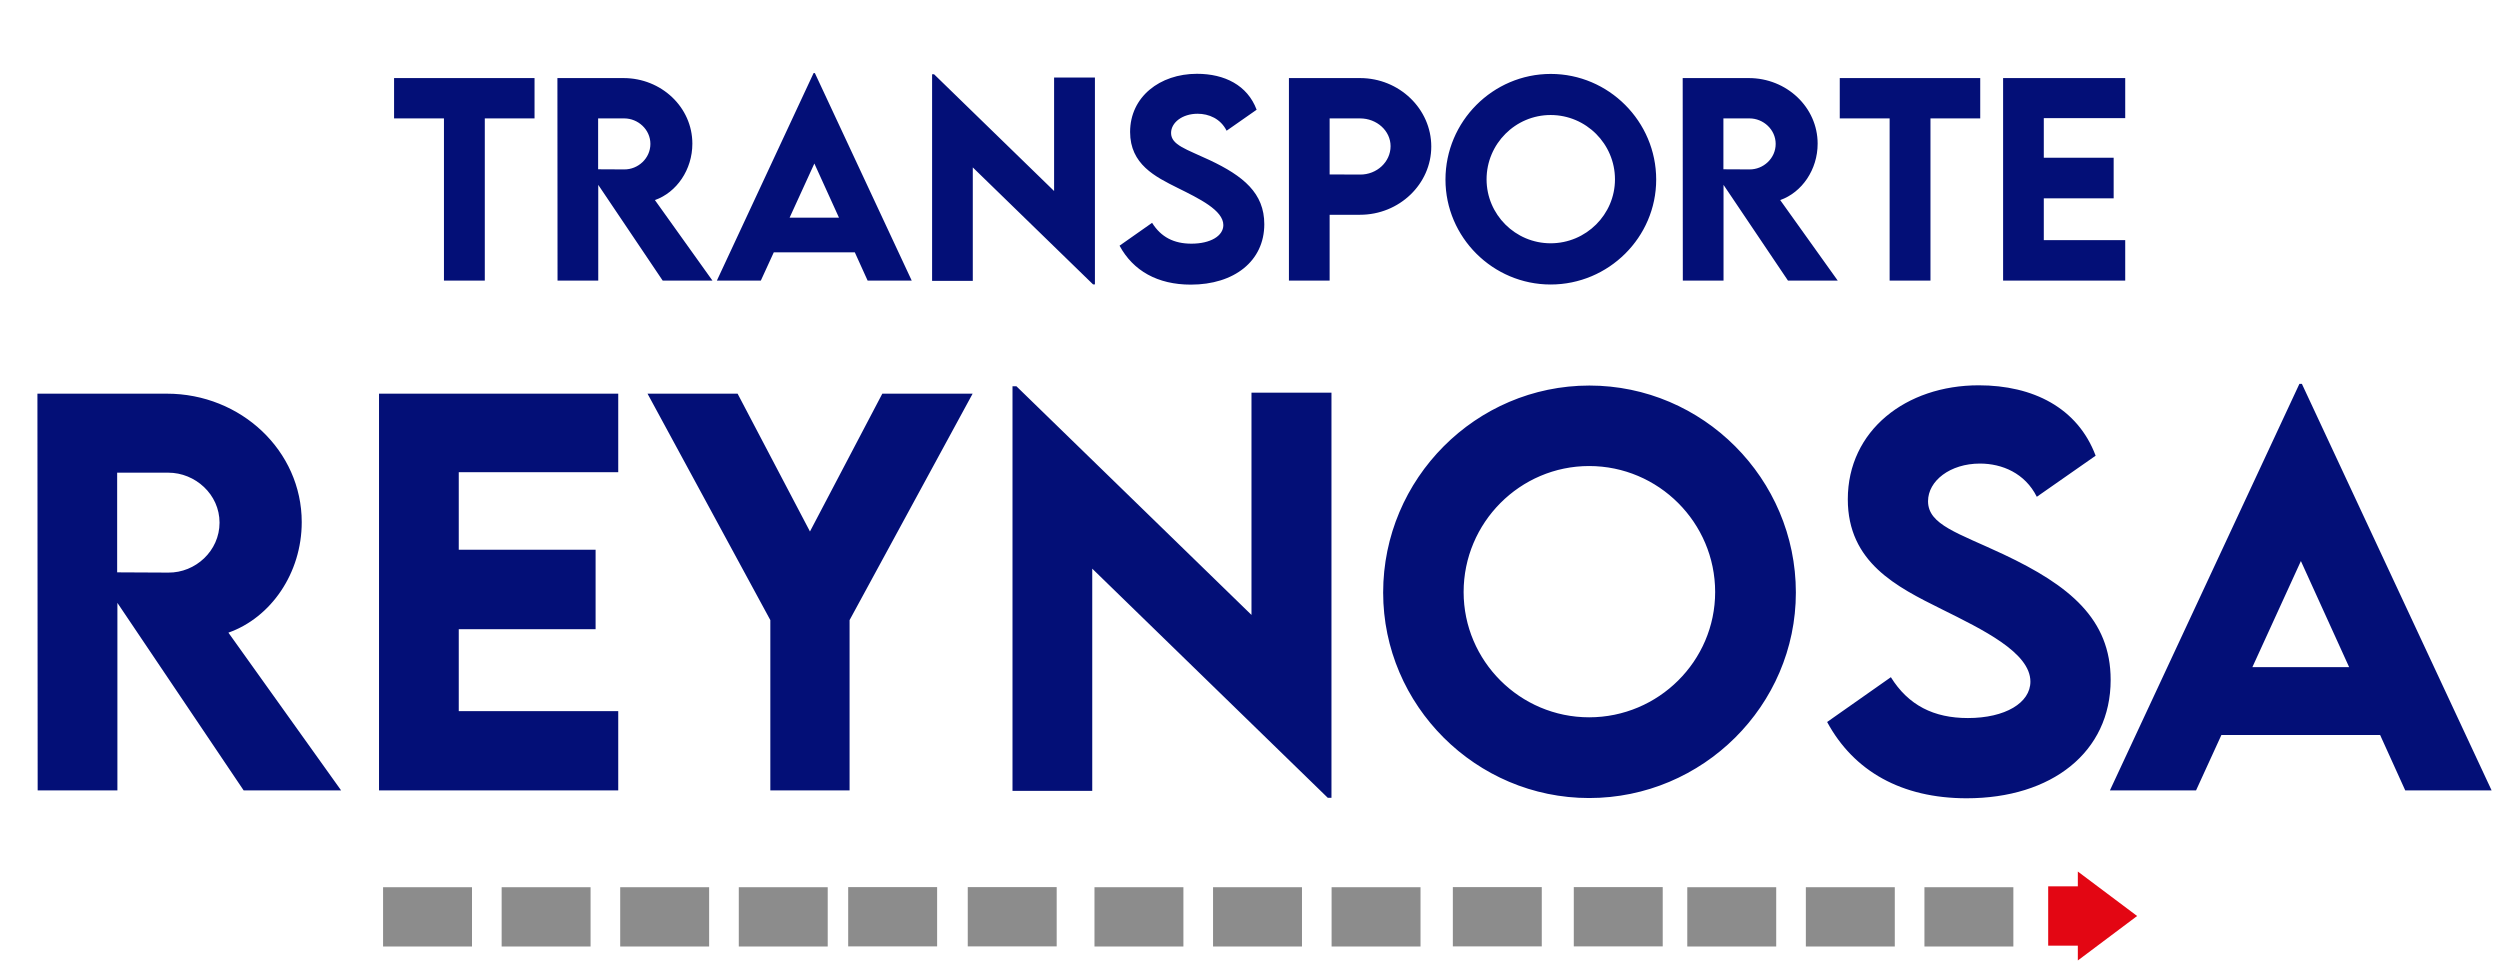 <svg width="196" height="76" viewBox="0 0 196 76" fill="none" xmlns="http://www.w3.org/2000/svg">
<path d="M41.908 6.121V9.283H38.008V22H34.806V9.283H30.895V6.121H41.908ZM55.857 22H51.956L46.903 14.494V22H43.711L43.701 6.121H48.883C51.848 6.121 54.281 8.406 54.281 11.263C54.281 13.302 53.05 15.085 51.345 15.686L55.857 22ZM46.893 9.283V13.272L48.942 13.282C50.025 13.292 50.991 12.415 50.991 11.283C50.991 10.15 50.016 9.283 48.942 9.283H46.893ZM68.022 22L67.018 19.784H60.664L59.649 22H56.202L63.787 5.727H63.885L71.48 22H68.022ZM61.905 17.065H65.776L63.846 12.819L61.905 17.065ZM82.641 6.081H85.842V22.296H85.695L76.267 13.125V22.02H73.076V5.825H73.233L82.641 14.976V6.081ZM93.358 22.315C90.758 22.315 88.837 21.232 87.773 19.262L90.324 17.469C91.024 18.592 92.038 19.104 93.407 19.104C94.905 19.104 95.91 18.493 95.91 17.646C95.91 16.484 94.008 15.568 92.344 14.74C90.561 13.854 88.6 12.878 88.6 10.347C88.6 7.598 90.925 5.786 93.841 5.786C96.008 5.786 97.801 6.682 98.52 8.603L96.166 10.248C95.693 9.303 94.777 8.918 93.89 8.918C92.698 8.918 91.812 9.608 91.812 10.425C91.812 11.371 93.013 11.696 94.836 12.553C97.466 13.794 99.121 15.134 99.121 17.577C99.121 20.473 96.757 22.315 93.358 22.315ZM101.052 22V6.121H106.627C109.7 6.121 112.212 8.534 112.212 11.489C112.212 14.435 109.7 16.838 106.627 16.838H104.243V22H101.052ZM106.627 13.686C107.947 13.696 109.021 12.691 109.021 11.46C109.021 10.258 107.947 9.283 106.627 9.283H104.243V13.676L106.627 13.686ZM121.57 22.305C117.039 22.305 113.325 18.602 113.325 14.08C113.325 9.519 117.039 5.796 121.58 5.796C126.121 5.796 129.845 9.519 129.845 14.08C129.845 18.602 126.121 22.305 121.57 22.305ZM121.57 19.074C124.348 19.074 126.614 16.819 126.614 14.06C126.614 11.283 124.348 9.017 121.57 9.017C118.802 9.017 116.547 11.283 116.547 14.06C116.547 16.819 118.802 19.074 121.57 19.074ZM144.079 22H140.178L135.125 14.494V22H131.933L131.923 6.121H137.105C140.07 6.121 142.503 8.406 142.503 11.263C142.503 13.302 141.272 15.085 139.568 15.686L144.079 22ZM135.115 9.283V13.272L137.164 13.282C138.248 13.292 139.213 12.415 139.213 11.283C139.213 10.15 138.238 9.283 137.164 9.283H135.115ZM155.25 6.121V9.283H151.349V22H148.147V9.283H144.237V6.121H155.25ZM166.617 9.263H160.234V12.366H165.711V15.548H160.234V18.828H166.617V22H157.043V6.121H166.617V9.263Z" fill="#030F77"/>
<path d="M26.744 61.968H19.103L9.204 47.265V61.968H2.953L2.934 30.864H13.083C18.891 30.864 23.656 35.341 23.656 40.936C23.656 44.93 21.244 48.423 17.907 49.6L26.744 61.968ZM9.185 37.058V44.872L13.198 44.892C15.321 44.911 17.212 43.194 17.212 40.975C17.212 38.756 15.302 37.058 13.198 37.058H9.185ZM48.47 37.019H35.967V43.097H46.695V49.33H35.967V55.755H48.47V61.968H29.715V30.864H48.47V37.019ZM60.394 61.968V48.616L50.766 30.864H57.828L63.501 41.669L69.173 30.864H76.254L66.607 48.616V61.968H60.394ZM98.116 30.787H104.387V62.547H104.097L85.632 44.583V62.006H79.38V30.285H79.689L98.116 48.21V30.787ZM124.588 62.566C115.713 62.566 108.439 55.311 108.439 46.455C108.439 37.521 115.713 30.227 124.608 30.227C133.503 30.227 140.796 37.521 140.796 46.455C140.796 55.311 133.503 62.566 124.588 62.566ZM124.588 56.237C130.03 56.237 134.468 51.819 134.468 46.416C134.468 40.975 130.03 36.537 124.588 36.537C119.167 36.537 114.748 40.975 114.748 46.416C114.748 51.819 119.167 56.237 124.588 56.237ZM154.187 62.585C149.093 62.585 145.331 60.463 143.247 56.604L148.244 53.092C149.614 55.292 151.601 56.295 154.283 56.295C157.216 56.295 159.184 55.099 159.184 53.439C159.184 51.163 155.46 49.368 152.2 47.747C148.707 46.011 144.868 44.101 144.868 39.142C144.868 33.758 149.421 30.208 155.132 30.208C159.377 30.208 162.889 31.964 164.298 35.727L159.686 38.949C158.76 37.096 156.965 36.344 155.229 36.344C152.894 36.344 151.158 37.695 151.158 39.296C151.158 41.148 153.512 41.785 157.081 43.464C162.233 45.895 165.475 48.519 165.475 53.304C165.475 58.977 160.844 62.585 154.187 62.585ZM188.571 61.968L186.603 57.626H174.157L172.17 61.968H165.417L180.274 30.093H180.467L195.343 61.968H188.571ZM176.588 52.301H184.171L180.39 43.985L176.588 52.301Z" fill="#030F77"/>
<path d="M160.578 74.138H162.902V75.3L167.55 71.814L162.902 68.328V69.49H160.578V74.138Z" fill="#E30613"/>
<rect width="6.972" height="4.648" transform="matrix(1 0 0 -1 30.033 74.206)" fill="#8C8C8C"/>
<rect width="6.972" height="4.648" transform="matrix(1 0 0 -1 39.329 74.206)" fill="#8C8C8C"/>
<rect width="6.972" height="4.648" transform="matrix(1 0 0 -1 48.624 74.206)" fill="#8C8C8C"/>
<rect width="6.972" height="4.648" transform="matrix(1 0 0 -1 57.921 74.206)" fill="#8C8C8C"/>
<rect width="6.972" height="4.648" transform="matrix(1 0 0 -1 66.498 74.197)" fill="#8C8C8C"/>
<rect width="6.972" height="4.648" transform="matrix(1 0 0 -1 75.872 74.197)" fill="#8C8C8C"/>
<rect width="6.972" height="4.648" transform="matrix(1 0 0 -1 113.903 74.197)" fill="#8C8C8C"/>
<rect width="6.972" height="4.648" transform="matrix(1 0 0 -1 123.385 74.197)" fill="#8C8C8C"/>
<rect width="6.972" height="4.648" transform="matrix(1 0 0 -1 85.807 74.206)" fill="#8C8C8C"/>
<rect width="6.972" height="4.648" transform="matrix(1 0 0 -1 95.103 74.206)" fill="#8C8C8C"/>
<rect width="6.972" height="4.648" transform="matrix(1 0 0 -1 104.397 74.206)" fill="#8C8C8C"/>
<rect width="6.972" height="4.648" transform="matrix(1 0 0 -1 132.283 74.206)" fill="#8C8C8C"/>
<rect width="6.972" height="4.648" transform="matrix(1 0 0 -1 141.579 74.206)" fill="#8C8C8C"/>
<rect width="6.972" height="4.648" transform="matrix(1 0 0 -1 150.876 74.206)" fill="#8C8C8C"/>
</svg>
